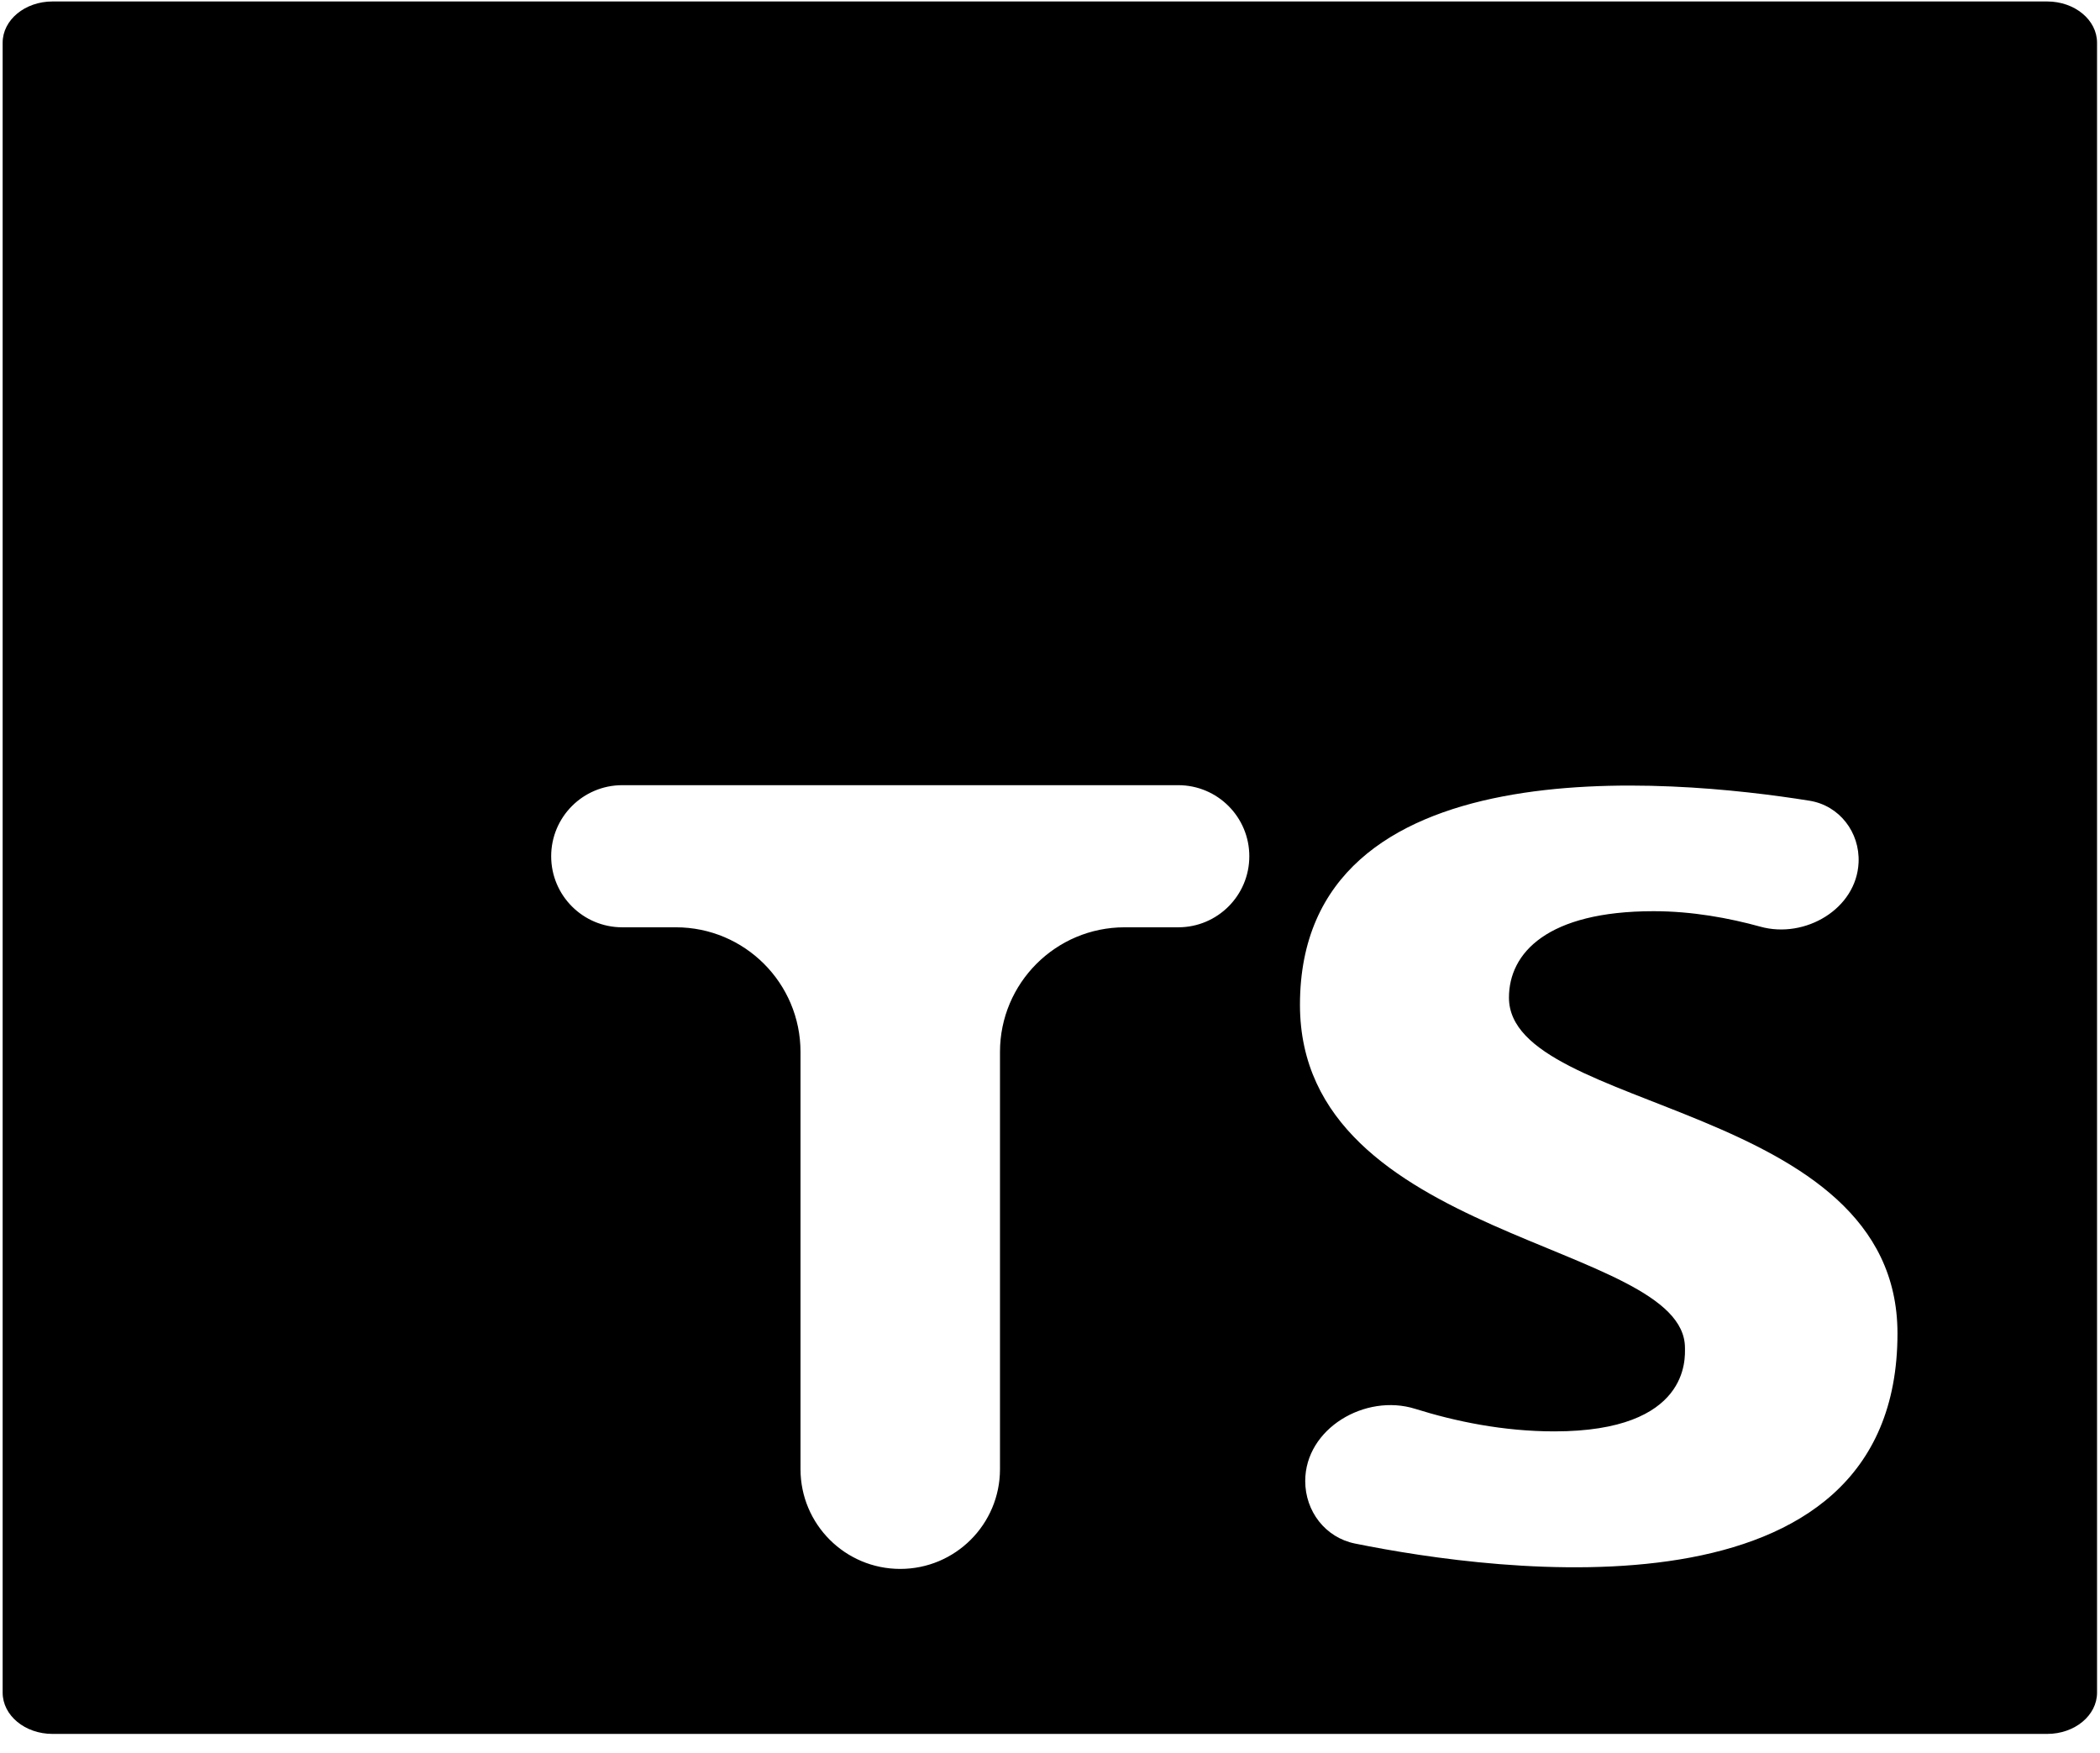 <svg width="103" height="86" viewBox="0 0 103 86" fill="none" xmlns="http://www.w3.org/2000/svg">
<path d="M100.409 0.072H2.576C1.224 0.072 0.13 0.977 0.13 2.095V83.024C0.13 84.143 1.224 85.048 2.576 85.048H100.409C101.761 85.048 102.855 84.143 102.855 83.024V2.095C102.855 0.977 101.761 0.072 100.409 0.072ZM61.276 41.999C61.276 43.924 59.715 45.484 57.79 45.484H55.161C51.784 45.484 49.047 48.222 49.047 51.599V72.063C49.047 74.765 46.856 76.955 44.155 76.955V76.955C41.453 76.955 39.263 74.765 39.263 72.063V51.599C39.263 48.222 36.526 45.484 33.149 45.484H30.519C28.595 45.484 27.034 43.924 27.034 41.999V41.999C27.034 40.074 28.595 38.513 30.519 38.513H57.79C59.715 38.513 61.276 40.074 61.276 41.999V41.999ZM66.456 75.71C65.004 75.416 64.018 74.126 64.018 72.644V72.644C64.018 70.074 66.959 68.335 69.412 69.103C71.371 69.717 73.725 70.209 76.237 70.209C82.901 70.209 82.643 66.605 82.643 66.112C82.643 60.88 63.76 60.88 63.76 49.285C63.76 36.468 81.952 38.185 88.751 39.275C90.219 39.51 91.226 40.823 91.159 42.308V42.308C91.056 44.58 88.537 46.06 86.345 45.454C84.804 45.028 82.993 44.694 81.105 44.694C75.893 44.694 74.011 46.741 74.011 48.934C74.011 54.589 93.067 54.023 93.067 65.404C93.071 79.81 73.449 77.125 66.456 75.71Z" fill="black"/>
</svg>
